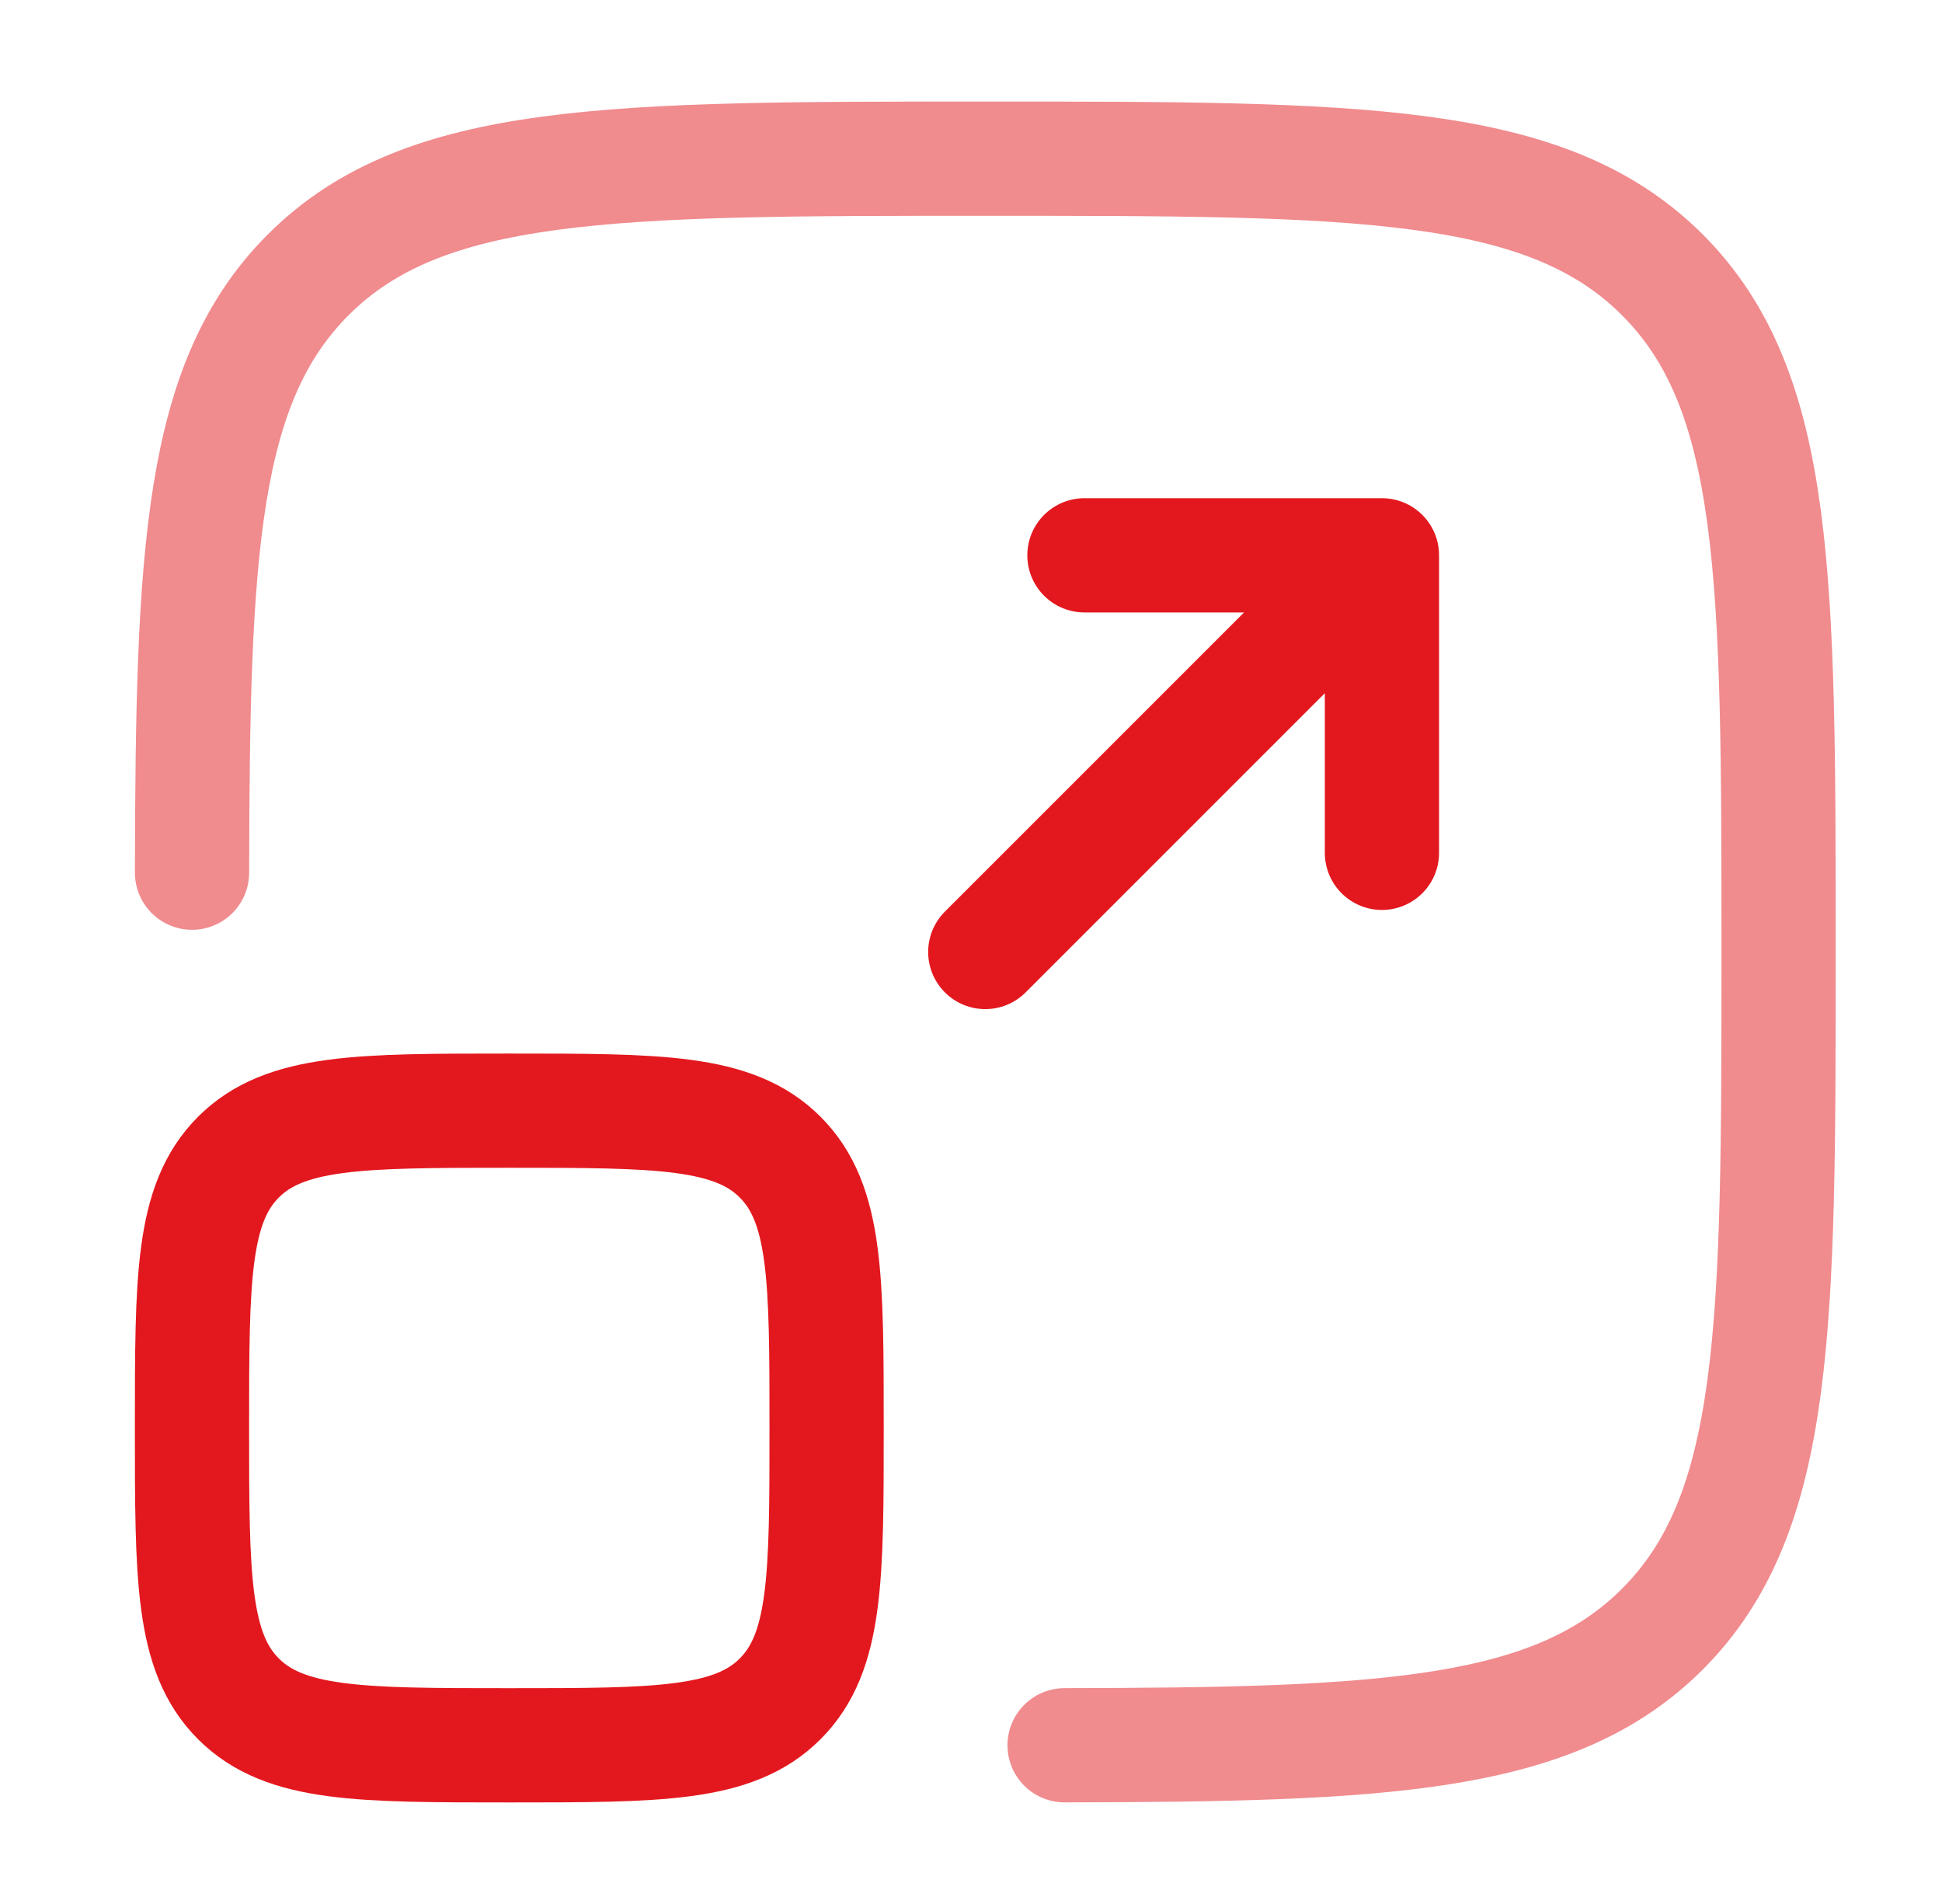 <svg width="51" height="50" viewBox="0 0 51 50" fill="none" xmlns="http://www.w3.org/2000/svg">
<path opacity="0.5" d="M27.958 45.832C36.406 45.817 40.83 45.61 43.657 42.782C46.708 39.731 46.708 34.821 46.708 25C46.708 15.179 46.708 10.269 43.657 7.218C40.606 4.167 35.696 4.167 25.875 4.167C16.054 4.167 11.144 4.167 8.093 7.218C5.265 10.045 5.058 14.469 5.043 22.917" stroke="#E3181E" stroke-width="3" stroke-linecap="round"/>
<path d="M25.875 25L36.292 14.583M36.292 14.583H28.479M36.292 14.583V22.396" stroke="#E3181E" stroke-width="3" stroke-linecap="round" stroke-linejoin="round"/>
<path d="M5.042 37.5C5.042 33.572 5.042 31.608 6.262 30.387C7.482 29.167 9.447 29.167 13.375 29.167C17.303 29.167 19.268 29.167 20.488 30.387C21.708 31.608 21.708 33.572 21.708 37.5C21.708 41.428 21.708 43.393 20.488 44.613C19.268 45.833 17.303 45.833 13.375 45.833C9.447 45.833 7.482 45.833 6.262 44.613C5.042 43.393 5.042 41.428 5.042 37.5Z" stroke="#E3181E" stroke-width="3"/>
</svg>

